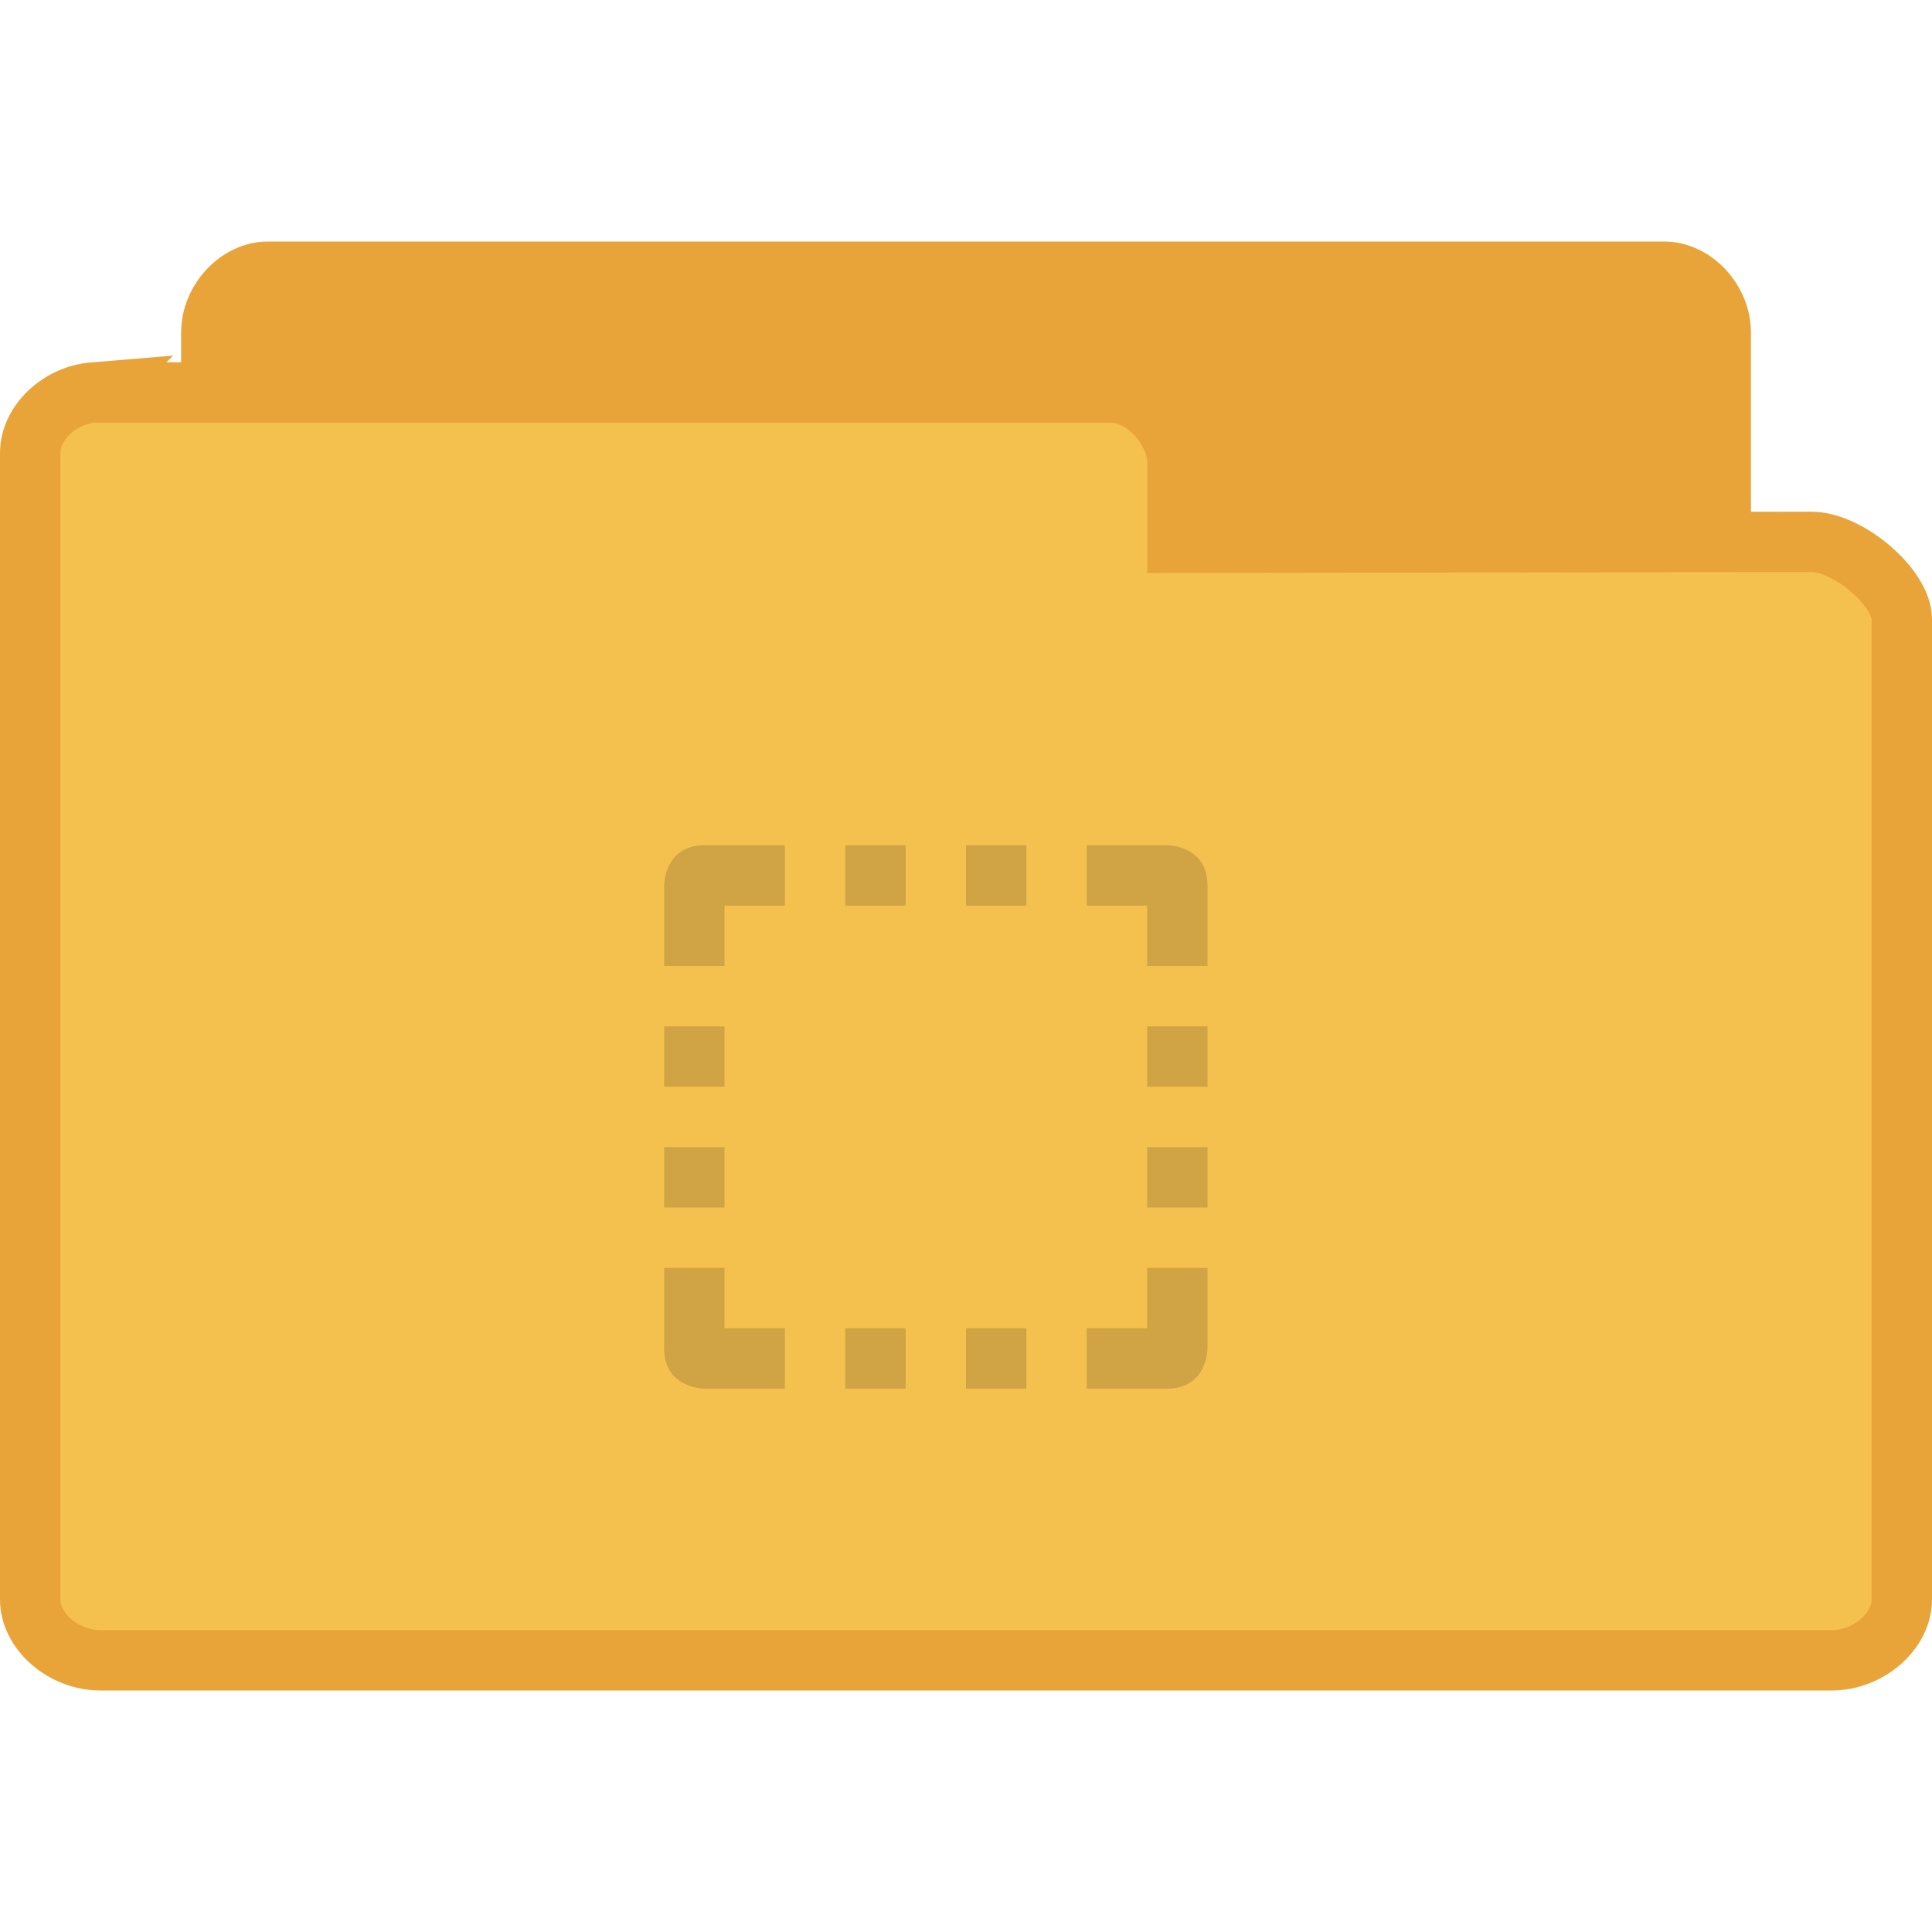 <?xml version="1.0" encoding="UTF-8" standalone="no"?>
<svg
   xmlns:dc="http://purl.org/dc/elements/1.1/"
   xmlns:cc="http://creativecommons.org/ns#"
   xmlns:rdf="http://www.w3.org/1999/02/22-rdf-syntax-ns#"
   xmlns:svg="http://www.w3.org/2000/svg"
   xmlns="http://www.w3.org/2000/svg"
   xmlns:sodipodi="http://sodipodi.sourceforge.net/DTD/sodipodi-0.dtd"
   xmlns:inkscape="http://www.inkscape.org/namespaces/inkscape"
   width="32"
   height="32"
   viewBox="0 0 32 32"
   id="svg3253"
   version="1.1"
   inkscape:version="0.48.4 r9939"
   sodipodi:docname="folder-templates.svg">
  <defs
     id="defs3295" />
  <sodipodi:namedview
     pagecolor="#ffffff"
     bordercolor="#666666"
     borderopacity="1"
     objecttolerance="10"
     gridtolerance="10"
     guidetolerance="10"
     inkscape:pageopacity="0"
     inkscape:pageshadow="2"
     inkscape:window-width="658"
     inkscape:window-height="480"
     id="namedview3293"
     showgrid="false"
     inkscape:zoom="7.375"
     inkscape:cx="38.644068"
     inkscape:cy="13.830508"
     inkscape:window-x="0"
     inkscape:window-y="0"
     inkscape:window-maximized="0"
     inkscape:current-layer="svg3253" />
  <path
     inkscape:connector-curvature="0"
     id="path3009"
     d="m 4.346,25.5 c -0.459,-0.047 -0.846,-0.508 -0.846,-1.002 l 0,-18.991 c 0,-0.527 0.446,-1.007 0.938,-1.007 l 23.125,0 c 0.492,0 0.938,0.48 0.938,1.007 l 0,16.235 c 0,0.527 -0.718,1.283 -1.21,1.283 l -8.465,-0.015 0,1.324 c 0,0.522 -0.411,1.165 -0.9,1.165 l -13.488,0 c -0.029,0 -0.059,0 -0.091,0 z"
     style="fill:#e9a439;fill-opacity:1;stroke:#e9a439;stroke-opacity:1" />
  <path
     inkscape:connector-curvature="0"
     id="path3011"
     d="M 1.55,6.5 C 0.98,6.547 0.5,7.008 0.5,7.502 L 0.5,26.493 C 0.5,27.02 1.053,27.5 1.663,27.5 l 28.675,0 C 30.947,27.5 31.5,27.02 31.5,26.493 l 0,-16.235 C 31.5,9.731 30.61,8.975 30,8.975 l -10.497,0.015 0,-1.324 c 0,-0.522 -0.51,-1.165 -1.116,-1.165 l -16.725,0 c -0.036,0 -0.073,0 -0.113,0 z"
     style="fill:#f5c14e;fill-opacity:1;stroke:#e9a439;stroke-opacity:1" />
  <path
     d="m 14,14 0,1 1,0 0,-1 z"
     id="path3265"
     style="fill:#d0a444;fill-opacity:1"
     inkscape:connector-curvature="0" />
  <path
     d="m 18,14 0,1 1,0 0,1 1,0 0,-1.332 C 20,14 19.336,14 19.336,14 z"
     id="path3267"
     style="fill:#d0a444;fill-opacity:1"
     inkscape:connector-curvature="0" />
  <path
     d="m 16,14 0,1 1,0 0,-1 z"
     id="path3269"
     style="fill:#d0a444;fill-opacity:1"
     inkscape:connector-curvature="0" />
  <path
     d="m 11,16 1,0 0,-1 1,0 0,-1 -1.332,0 C 11,14 11,14.664 11,14.664 z"
     id="path3271"
     style="fill:#d0a444;fill-opacity:1"
     inkscape:connector-curvature="0" />
  <path
     d="m 13,23 0,-1 -1,0 0,-1 -1,0 0,1.332 C 11,23 11.664,23 11.664,23 z"
     id="path3275"
     style="fill:#d0a444;fill-opacity:1"
     inkscape:connector-curvature="0" />
  <path
     d="m 17,23 0,-1 -1,0 0,1 z"
     id="path3277"
     style="fill:#d0a444;fill-opacity:1"
     inkscape:connector-curvature="0" />
  <path
     d="m 15,23 0,-1 -1,0 0,1 z"
     id="path3279"
     style="fill:#d0a444;fill-opacity:1"
     inkscape:connector-curvature="0" />
  <path
     d="m 11,20 1,0 0,-1 -1,0 z"
     id="path3281"
     style="fill:#d0a444;fill-opacity:1"
     inkscape:connector-curvature="0" />
  <path
     d="m 11,18 1,0 0,-1 -1,0 z"
     id="path3283"
     style="fill:#d0a444;fill-opacity:1"
     inkscape:connector-curvature="0" />
  <path
     d="m 20,21 -1,0 0,1 -1,0 0,1 1.332,0 C 20,23 20,22.336 20,22.336 z"
     id="path3287"
     style="fill:#d0a444;fill-opacity:1"
     inkscape:connector-curvature="0" />
  <path
     d="m 20,17 -1,0 0,1 1,0 z"
     id="path3289"
     style="fill:#d0a444;fill-opacity:1"
     inkscape:connector-curvature="0" />
  <path
     d="m 20,19 -1,0 0,1 1,0 z"
     id="path3291"
     style="fill:#d0a444;fill-opacity:1"
     inkscape:connector-curvature="0" />
</svg>
